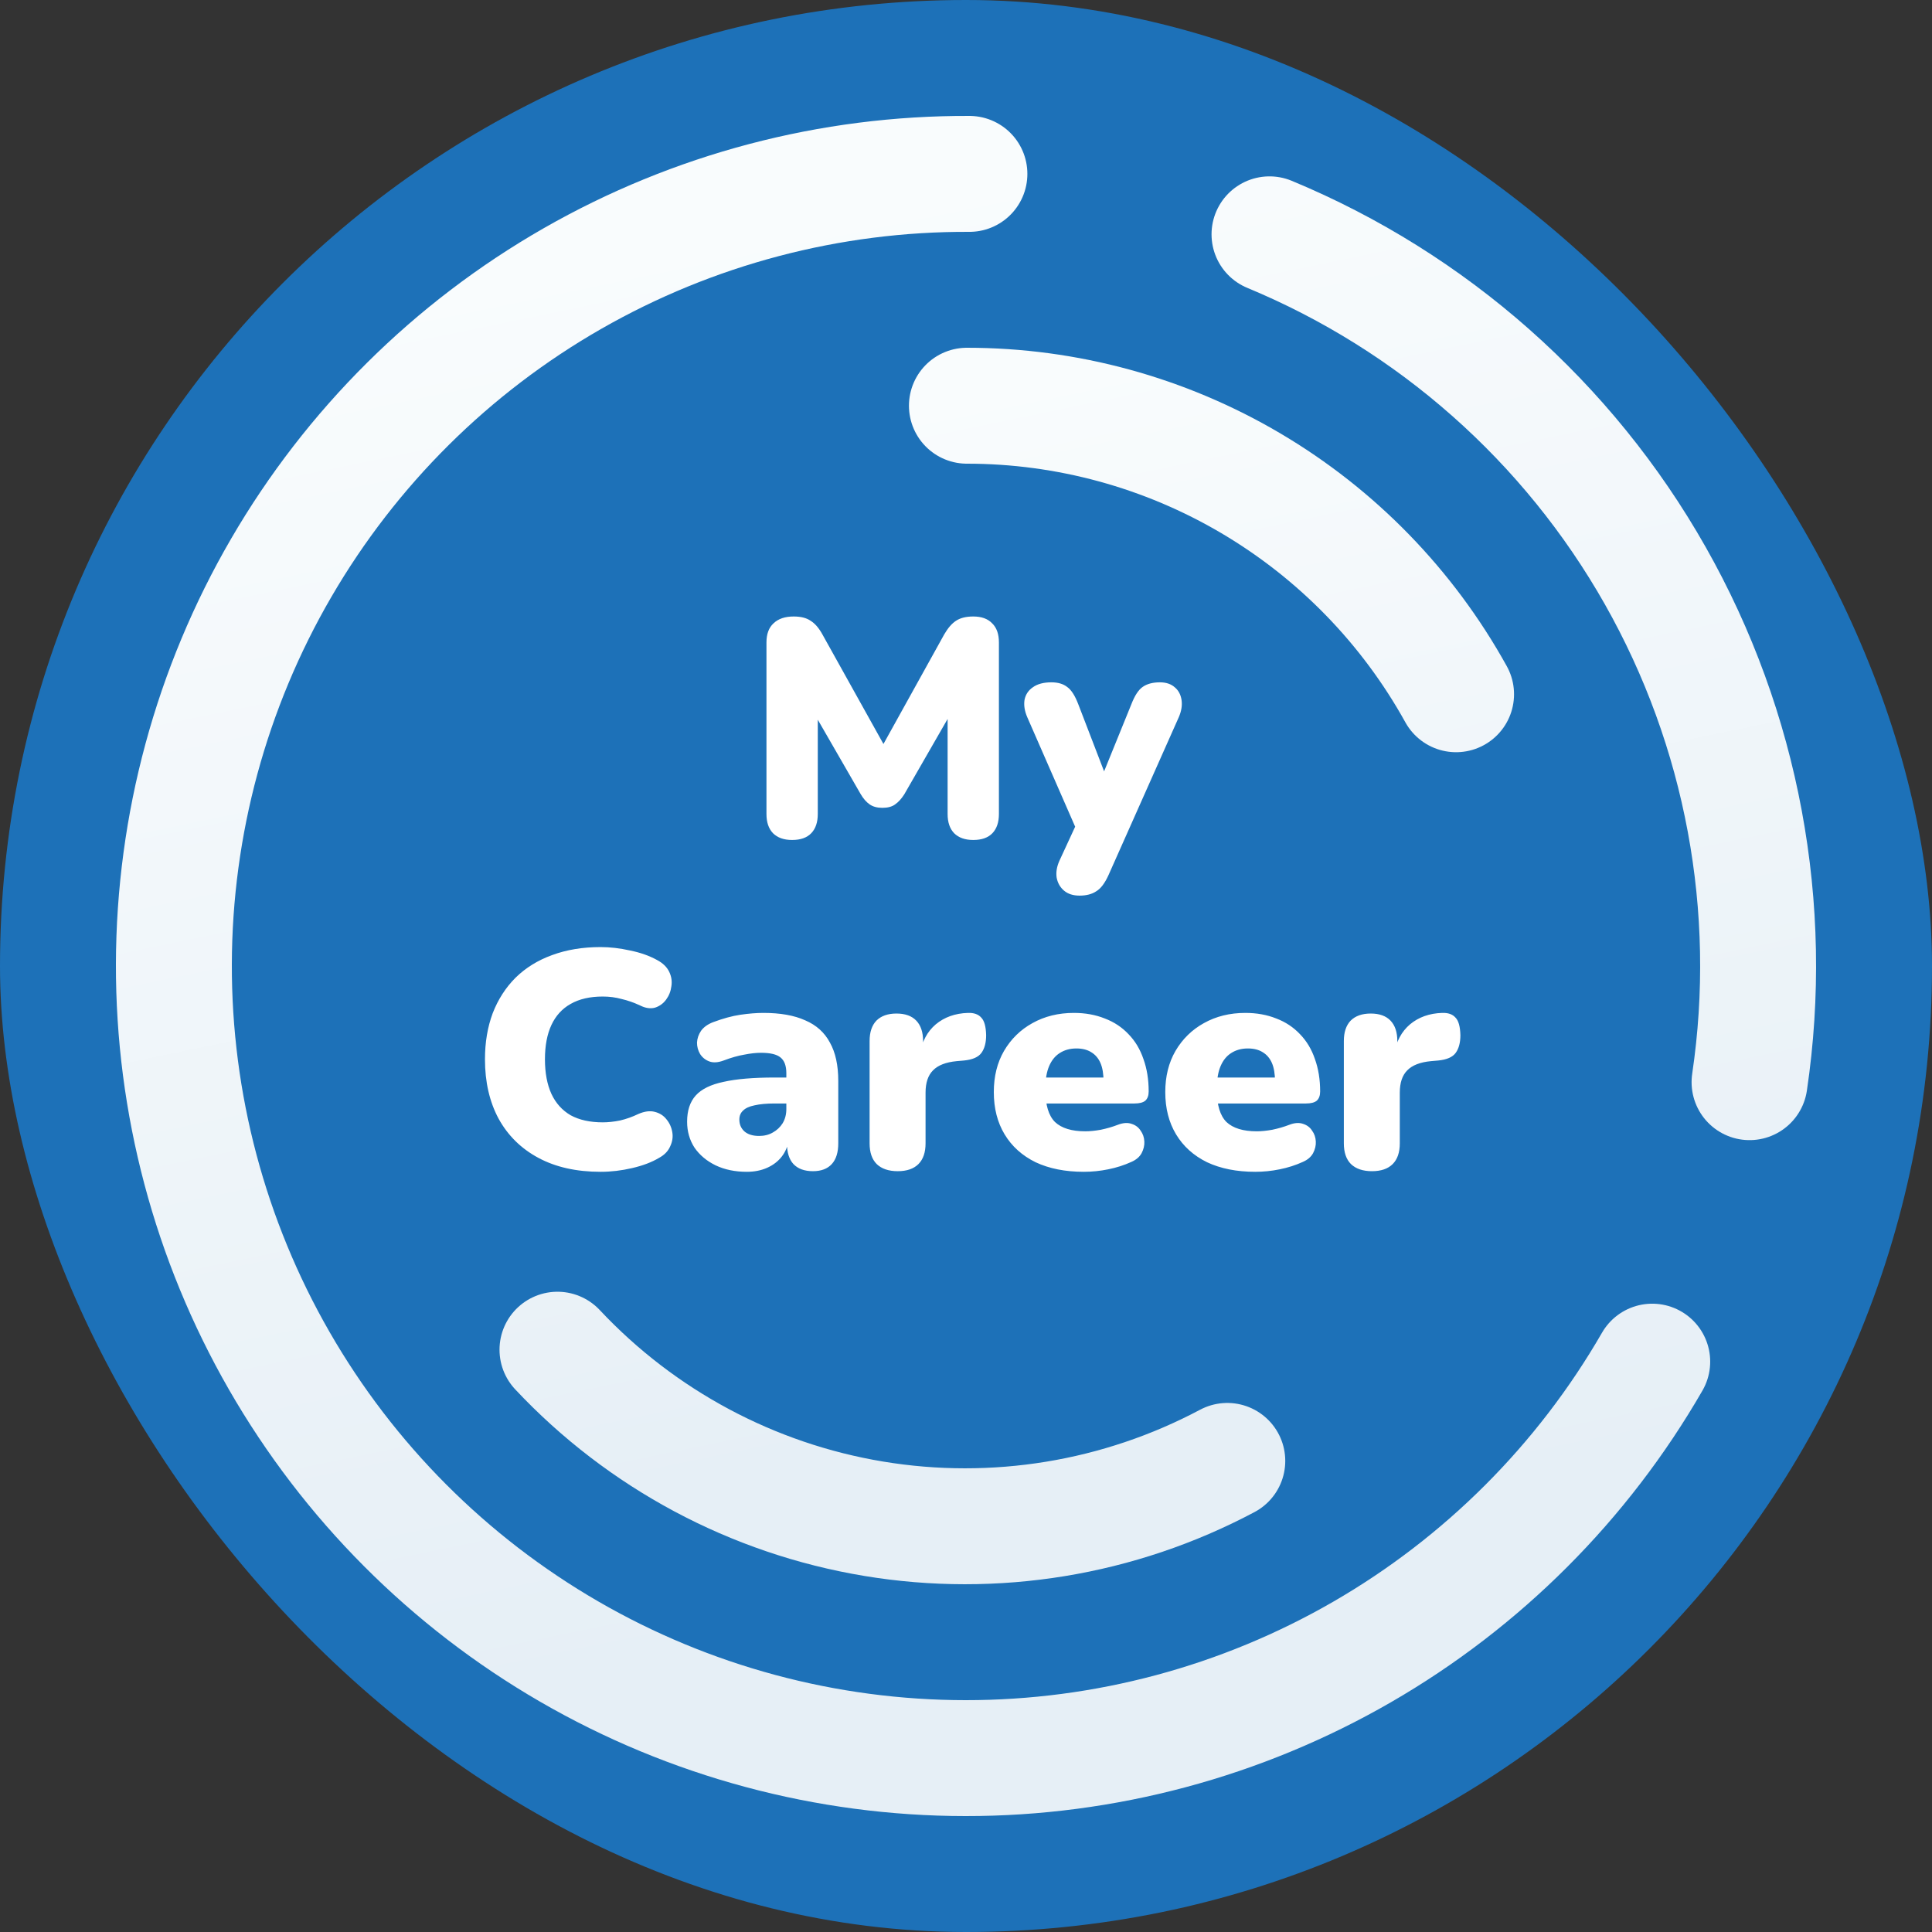 <svg width="210" height="210" viewBox="0 0 210 210" fill="none" xmlns="http://www.w3.org/2000/svg">
<rect x="0" y="0" width="210" height="210" fill="#333333" stroke="none"/>
<rect width="210" height="210" rx="105" fill="#1D71B8"/>
<path d="M86.1 91.302C85.204 91.302 84.51 91.056 84.017 90.563C83.546 90.07 83.311 89.376 83.311 88.48V69.832C83.311 68.914 83.569 68.219 84.084 67.749C84.599 67.256 85.327 67.01 86.268 67.01C87.052 67.01 87.668 67.166 88.116 67.48C88.586 67.771 89.012 68.264 89.393 68.959L96.617 81.928H95.441L102.631 68.959C103.034 68.264 103.46 67.771 103.908 67.48C104.378 67.166 105.006 67.01 105.79 67.01C106.686 67.01 107.369 67.256 107.839 67.749C108.332 68.219 108.578 68.914 108.578 69.832V88.48C108.578 89.376 108.343 90.07 107.873 90.563C107.402 91.056 106.708 91.302 105.79 91.302C104.894 91.302 104.199 91.056 103.706 90.563C103.236 90.07 103.001 89.376 103.001 88.48V76.922H103.706L98.297 86.33C97.983 86.823 97.647 87.192 97.289 87.439C96.953 87.685 96.494 87.808 95.911 87.808C95.351 87.808 94.892 87.685 94.534 87.439C94.175 87.192 93.85 86.823 93.559 86.33L88.116 76.888H88.889V88.48C88.889 89.376 88.654 90.07 88.183 90.563C87.713 91.056 87.018 91.302 86.1 91.302ZM117.341 97.35C116.646 97.35 116.086 97.171 115.661 96.813C115.235 96.454 114.966 95.984 114.854 95.402C114.765 94.819 114.866 94.203 115.157 93.554L117.408 88.682V91.101L111.662 77.963C111.371 77.291 111.27 76.664 111.36 76.082C111.472 75.499 111.774 75.04 112.267 74.704C112.76 74.346 113.432 74.166 114.283 74.166C115 74.166 115.571 74.335 115.997 74.671C116.445 74.984 116.848 75.611 117.206 76.552L120.566 85.288H119.424L122.986 76.519C123.344 75.6 123.747 74.984 124.195 74.671C124.666 74.335 125.293 74.166 126.077 74.166C126.749 74.166 127.286 74.346 127.69 74.704C128.093 75.04 128.339 75.499 128.429 76.082C128.518 76.664 128.418 77.291 128.126 77.963L120.499 95.099C120.096 95.995 119.648 96.589 119.155 96.88C118.685 97.194 118.08 97.35 117.341 97.35ZM65.281 127.37C62.66 127.37 60.409 126.866 58.527 125.858C56.645 124.85 55.201 123.427 54.193 121.591C53.207 119.754 52.714 117.603 52.714 115.139C52.714 113.303 52.994 111.634 53.554 110.133C54.137 108.632 54.965 107.344 56.041 106.269C57.138 105.194 58.46 104.376 60.005 103.816C61.573 103.234 63.332 102.943 65.281 102.943C66.311 102.943 67.375 103.066 68.473 103.312C69.593 103.536 70.578 103.883 71.429 104.354C72.057 104.69 72.493 105.115 72.74 105.631C72.986 106.146 73.065 106.672 72.975 107.21C72.908 107.747 72.717 108.229 72.404 108.655C72.09 109.08 71.687 109.371 71.194 109.528C70.701 109.663 70.164 109.584 69.581 109.293C68.909 108.979 68.237 108.744 67.565 108.587C66.916 108.408 66.233 108.319 65.516 108.319C64.127 108.319 62.962 108.587 62.021 109.125C61.103 109.64 60.409 110.402 59.938 111.41C59.468 112.418 59.233 113.661 59.233 115.139C59.233 116.618 59.468 117.872 59.938 118.903C60.409 119.911 61.103 120.683 62.021 121.221C62.962 121.736 64.127 121.994 65.516 121.994C66.098 121.994 66.725 121.927 67.397 121.792C68.069 121.635 68.73 121.4 69.38 121.087C70.052 120.795 70.645 120.717 71.161 120.851C71.698 120.986 72.124 121.255 72.437 121.658C72.773 122.061 72.986 122.531 73.076 123.069C73.165 123.584 73.087 124.099 72.841 124.615C72.617 125.13 72.213 125.544 71.631 125.858C70.847 126.328 69.873 126.698 68.708 126.967C67.565 127.235 66.423 127.37 65.281 127.37ZM81.171 127.37C79.894 127.37 78.763 127.135 77.777 126.664C76.814 126.194 76.052 125.555 75.492 124.749C74.955 123.92 74.686 122.979 74.686 121.927C74.686 120.717 74.999 119.765 75.627 119.071C76.254 118.376 77.262 117.883 78.651 117.592C80.04 117.279 81.888 117.122 84.195 117.122H86.043V119.944H84.195C83.321 119.944 82.593 120.011 82.011 120.146C81.451 120.258 81.036 120.448 80.767 120.717C80.499 120.963 80.364 121.288 80.364 121.691C80.364 122.207 80.543 122.632 80.902 122.968C81.283 123.304 81.82 123.472 82.515 123.472C83.075 123.472 83.567 123.349 83.993 123.103C84.441 122.856 84.799 122.52 85.068 122.095C85.337 121.647 85.472 121.131 85.472 120.549V116.651C85.472 115.845 85.259 115.274 84.833 114.938C84.43 114.602 83.724 114.434 82.716 114.434C82.179 114.434 81.574 114.501 80.902 114.635C80.23 114.747 79.48 114.96 78.651 115.274C78.046 115.498 77.531 115.531 77.105 115.375C76.68 115.218 76.344 114.949 76.097 114.568C75.873 114.187 75.761 113.773 75.761 113.325C75.784 112.877 75.929 112.451 76.198 112.048C76.489 111.645 76.926 111.331 77.508 111.107C78.584 110.704 79.569 110.435 80.465 110.301C81.383 110.167 82.224 110.099 82.985 110.099C84.822 110.099 86.334 110.368 87.521 110.906C88.731 111.421 89.627 112.227 90.209 113.325C90.814 114.4 91.116 115.789 91.116 117.491V124.279C91.116 125.264 90.881 126.015 90.411 126.53C89.94 127.045 89.257 127.303 88.361 127.303C87.443 127.303 86.737 127.045 86.244 126.53C85.774 126.015 85.539 125.264 85.539 124.279V123.405L85.74 123.875C85.628 124.592 85.371 125.208 84.968 125.723C84.564 126.239 84.038 126.642 83.388 126.933C82.739 127.224 81.999 127.37 81.171 127.37ZM97.58 127.303C96.594 127.303 95.832 127.045 95.295 126.53C94.78 126.015 94.522 125.264 94.522 124.279V113.157C94.522 112.194 94.768 111.455 95.261 110.939C95.776 110.424 96.504 110.167 97.445 110.167C98.386 110.167 99.103 110.424 99.596 110.939C100.088 111.455 100.335 112.194 100.335 113.157V114.535H99.999C100.223 113.191 100.794 112.127 101.712 111.343C102.653 110.559 103.818 110.144 105.207 110.099C105.856 110.077 106.338 110.245 106.652 110.603C106.988 110.939 107.167 111.578 107.189 112.519C107.189 113.325 107.021 113.963 106.685 114.434C106.349 114.904 105.711 115.184 104.77 115.274L103.997 115.341C102.81 115.453 101.948 115.789 101.41 116.349C100.872 116.887 100.604 117.693 100.604 118.768V124.279C100.604 125.264 100.346 126.015 99.831 126.53C99.316 127.045 98.565 127.303 97.58 127.303ZM117.8 127.37C115.784 127.37 114.037 127.023 112.559 126.328C111.103 125.611 109.983 124.603 109.199 123.304C108.415 122.005 108.023 120.471 108.023 118.701C108.023 116.999 108.392 115.509 109.131 114.232C109.893 112.933 110.923 111.925 112.223 111.208C113.544 110.469 115.045 110.099 116.725 110.099C117.957 110.099 119.077 110.301 120.085 110.704C121.093 111.085 121.955 111.656 122.672 112.418C123.389 113.157 123.927 114.053 124.285 115.106C124.666 116.159 124.856 117.335 124.856 118.634C124.856 119.082 124.733 119.418 124.487 119.642C124.24 119.843 123.848 119.944 123.311 119.944H113.029V117.122H120.488L119.951 117.559C119.951 116.73 119.839 116.058 119.615 115.543C119.391 115.027 119.055 114.635 118.607 114.367C118.181 114.098 117.643 113.963 116.994 113.963C116.299 113.963 115.695 114.131 115.179 114.467C114.687 114.781 114.306 115.251 114.037 115.879C113.768 116.506 113.634 117.29 113.634 118.231V118.533C113.634 120.123 113.981 121.266 114.675 121.96C115.392 122.632 116.49 122.968 117.968 122.968C118.461 122.968 119.021 122.912 119.648 122.8C120.298 122.666 120.914 122.487 121.496 122.263C122.079 122.039 122.583 122.005 123.008 122.162C123.434 122.296 123.759 122.543 123.983 122.901C124.229 123.237 124.363 123.629 124.386 124.077C124.408 124.503 124.307 124.928 124.083 125.354C123.859 125.757 123.49 126.071 122.975 126.295C122.191 126.653 121.351 126.922 120.455 127.101C119.581 127.28 118.696 127.37 117.8 127.37ZM136.438 127.37C134.422 127.37 132.675 127.023 131.196 126.328C129.74 125.611 128.62 124.603 127.836 123.304C127.052 122.005 126.66 120.471 126.66 118.701C126.66 116.999 127.03 115.509 127.769 114.232C128.531 112.933 129.561 111.925 130.86 111.208C132.182 110.469 133.683 110.099 135.363 110.099C136.595 110.099 137.715 110.301 138.723 110.704C139.731 111.085 140.593 111.656 141.31 112.418C142.027 113.157 142.564 114.053 142.923 115.106C143.303 116.159 143.494 117.335 143.494 118.634C143.494 119.082 143.371 119.418 143.124 119.642C142.878 119.843 142.486 119.944 141.948 119.944H131.667V117.122H139.126L138.588 117.559C138.588 116.73 138.476 116.058 138.252 115.543C138.028 115.027 137.692 114.635 137.244 114.367C136.819 114.098 136.281 113.963 135.631 113.963C134.937 113.963 134.332 114.131 133.817 114.467C133.324 114.781 132.943 115.251 132.675 115.879C132.406 116.506 132.271 117.29 132.271 118.231V118.533C132.271 120.123 132.619 121.266 133.313 121.96C134.03 122.632 135.127 122.968 136.606 122.968C137.099 122.968 137.659 122.912 138.286 122.8C138.935 122.666 139.551 122.487 140.134 122.263C140.716 122.039 141.22 122.005 141.646 122.162C142.071 122.296 142.396 122.543 142.62 122.901C142.867 123.237 143.001 123.629 143.023 124.077C143.046 124.503 142.945 124.928 142.721 125.354C142.497 125.757 142.127 126.071 141.612 126.295C140.828 126.653 139.988 126.922 139.092 127.101C138.219 127.28 137.334 127.37 136.438 127.37ZM149.128 127.303C148.142 127.303 147.381 127.045 146.843 126.53C146.328 126.015 146.07 125.264 146.07 124.279V113.157C146.07 112.194 146.317 111.455 146.81 110.939C147.325 110.424 148.053 110.167 148.994 110.167C149.934 110.167 150.651 110.424 151.144 110.939C151.637 111.455 151.883 112.194 151.883 113.157V114.535H151.547C151.771 113.191 152.342 112.127 153.261 111.343C154.202 110.559 155.366 110.144 156.755 110.099C157.405 110.077 157.886 110.245 158.2 110.603C158.536 110.939 158.715 111.578 158.738 112.519C158.738 113.325 158.57 113.963 158.234 114.434C157.898 114.904 157.259 115.184 156.318 115.274L155.546 115.341C154.358 115.453 153.496 115.789 152.958 116.349C152.421 116.887 152.152 117.693 152.152 118.768V124.279C152.152 125.264 151.894 126.015 151.379 126.53C150.864 127.045 150.114 127.303 149.128 127.303Z" fill="white"/>
<path d="M179.59 148.005C172.033 161.114 161.153 171.999 148.049 179.565C134.944 187.131 120.078 191.11 104.946 191.1C89.814 191.091 74.952 187.094 61.857 179.512C48.762 171.93 37.897 161.03 30.355 147.912C22.814 134.794 18.862 119.919 18.9 104.788C18.937 89.656 22.961 74.802 30.568 61.721C38.174 48.64 49.093 37.794 62.225 30.277C75.358 22.759 90.239 18.836 105.371 18.901" stroke="url(#paint0_linear_4296_8340)" stroke-width="12.6" stroke-linecap="round" stroke-linejoin="round"/>
<path d="M137.989 25.471C155.711 32.822 170.47 45.882 179.923 62.578C189.376 79.274 192.982 98.648 190.168 117.627" stroke="url(#paint1_linear_4296_8340)" stroke-width="12.6" stroke-linecap="round" stroke-linejoin="round"/>
<path d="M105.099 44.1C115.948 44.1 126.6 47.008 135.949 52.522C145.299 58.036 153.006 65.956 158.269 75.462" stroke="url(#paint2_linear_4296_8340)" stroke-width="12.6" stroke-linecap="round" stroke-linejoin="round"/>
<path d="M133.402 158.794C121.623 165.056 108.115 167.264 94.96 165.08C81.804 162.897 69.729 156.441 60.595 146.707" stroke="url(#paint3_linear_4296_8340)" stroke-width="12.6" stroke-linecap="round" stroke-linejoin="round"/>
<defs>
<linearGradient id="paint0_linear_4296_8340" x1="166.642" y1="161.806" x2="135.704" y2="12.357" gradientUnits="userSpaceOnUse">
<stop stop-color="#E6EFF6"/>
<stop offset="1" stop-color="#F9FCFD"/>
</linearGradient>
<linearGradient id="paint1_linear_4296_8340" x1="166.642" y1="161.806" x2="135.704" y2="12.357" gradientUnits="userSpaceOnUse">
<stop stop-color="#E6EFF6"/>
<stop offset="1" stop-color="#F9FCFD"/>
</linearGradient>
<linearGradient id="paint2_linear_4296_8340" x1="149.864" y1="146.313" x2="127.333" y2="37.636" gradientUnits="userSpaceOnUse">
<stop stop-color="#E6EFF6"/>
<stop offset="1" stop-color="#F9FCFD"/>
</linearGradient>
<linearGradient id="paint3_linear_4296_8340" x1="149.666" y1="146.313" x2="127.135" y2="37.636" gradientUnits="userSpaceOnUse">
<stop stop-color="#E6EFF6"/>
<stop offset="1" stop-color="#F9FCFD"/>
</linearGradient>
</defs>
</svg>
